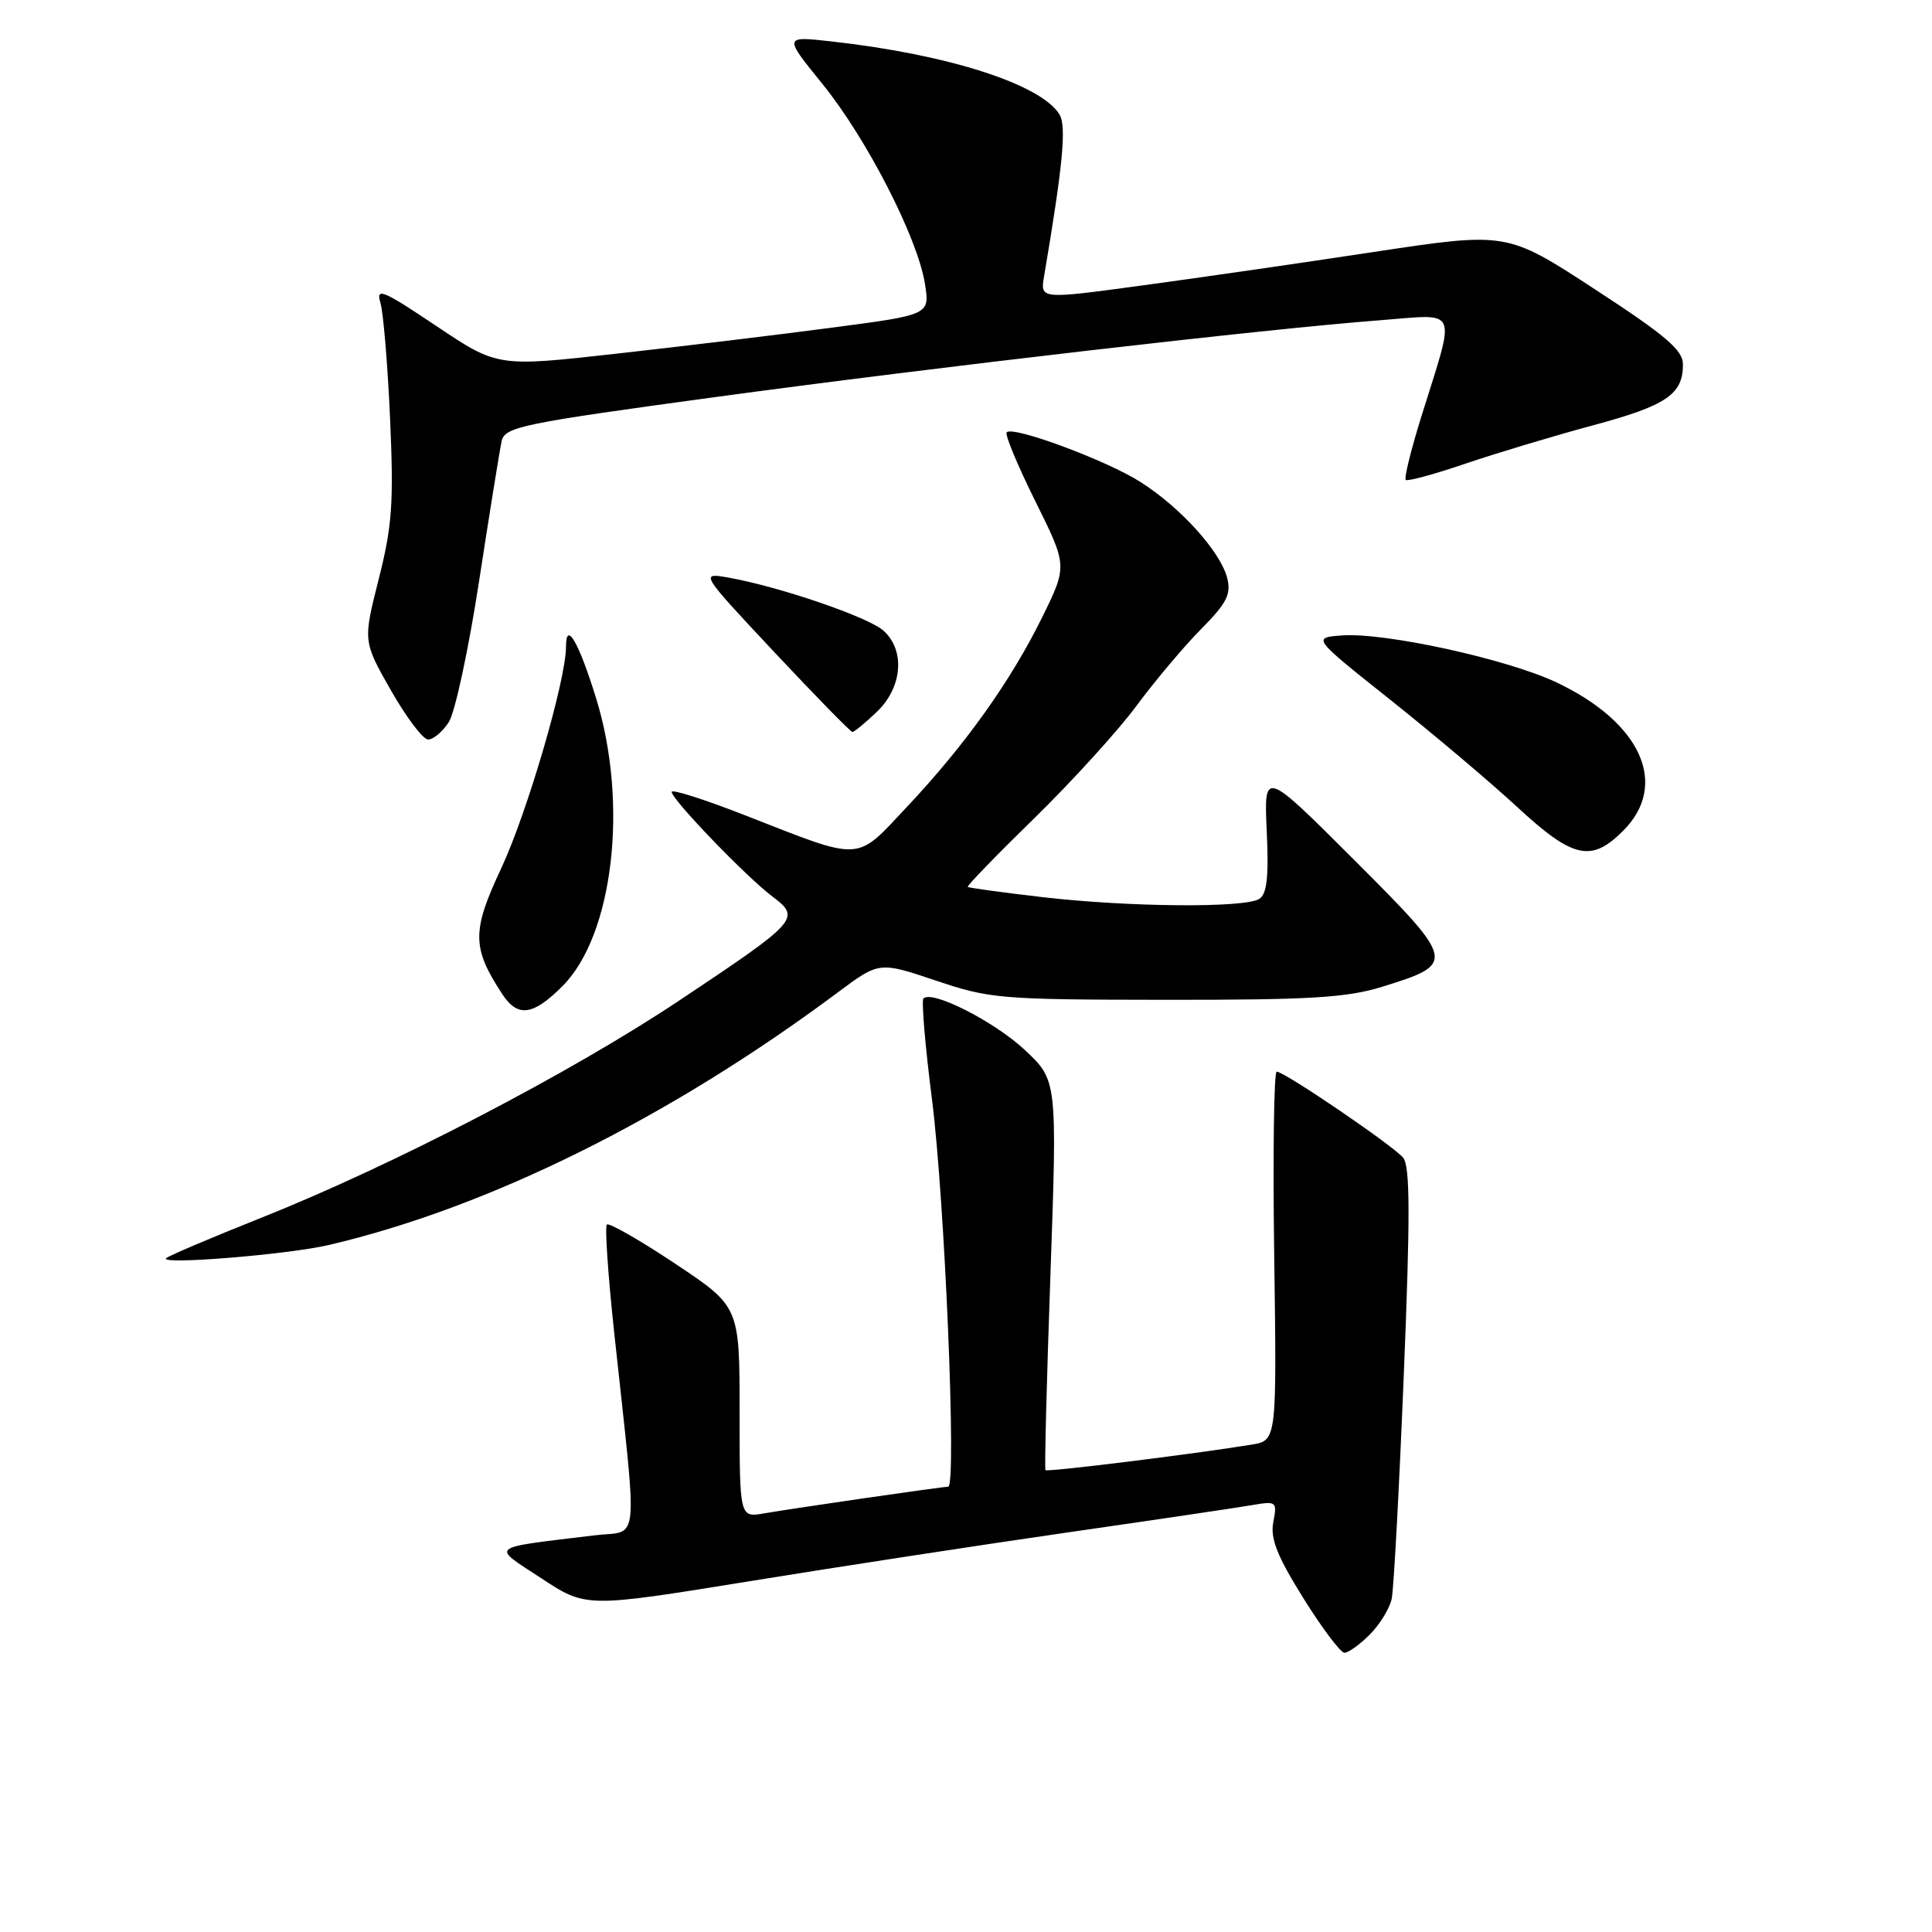 <?xml version="1.0" encoding="UTF-8" standalone="no"?>
<!DOCTYPE svg PUBLIC "-//W3C//DTD SVG 1.1//EN" "http://www.w3.org/Graphics/SVG/1.1/DTD/svg11.dtd" >
<svg xmlns="http://www.w3.org/2000/svg" xmlns:xlink="http://www.w3.org/1999/xlink" version="1.1" viewBox="0 0 256 256">
 <g >
 <path fill="currentColor"
d=" M 181.50 216.59 C 182.83 215.26 184.14 213.12 184.41 211.84 C 184.68 210.55 185.40 197.20 186.01 182.17 C 186.87 161.04 186.85 154.52 185.92 153.40 C 184.57 151.78 170.20 142.00 169.17 142.00 C 168.80 142.00 168.65 153.00 168.84 166.44 C 169.18 190.88 169.18 190.88 165.84 191.42 C 158.29 192.66 138.75 195.08 138.53 194.80 C 138.39 194.64 138.69 182.95 139.19 168.83 C 140.09 143.16 140.09 143.16 135.80 139.13 C 131.77 135.36 123.51 131.16 122.36 132.30 C 122.08 132.59 122.59 138.60 123.49 145.66 C 125.19 159.00 126.78 197.00 125.64 197.00 C 124.82 197.00 105.65 199.78 101.25 200.53 C 98.00 201.09 98.00 201.09 98.00 187.11 C 98.00 173.13 98.00 173.13 89.46 167.44 C 84.76 164.31 80.68 161.98 80.41 162.26 C 80.13 162.54 80.57 169.01 81.39 176.63 C 84.52 205.69 84.81 202.71 78.79 203.44 C 64.51 205.17 65.05 204.75 71.71 209.12 C 77.65 213.03 77.65 213.03 99.08 209.56 C 110.86 207.64 129.95 204.72 141.50 203.05 C 153.05 201.39 164.02 199.76 165.88 199.44 C 169.15 198.88 169.24 198.96 168.72 201.68 C 168.30 203.86 169.21 206.16 172.69 211.75 C 175.18 215.74 177.63 219.00 178.15 219.00 C 178.67 219.00 180.18 217.91 181.50 216.59 Z  M 43.56 164.97 C 64.77 160.01 88.70 148.13 111.00 131.51 C 116.50 127.41 116.50 127.41 124.00 129.93 C 131.15 132.34 132.57 132.46 154.50 132.48 C 173.57 132.50 178.46 132.20 183.12 130.76 C 193.00 127.70 192.95 127.46 179.42 113.93 C 167.48 102.00 167.48 102.00 167.85 110.12 C 168.13 116.20 167.88 118.46 166.86 119.11 C 164.94 120.33 149.60 120.20 138.17 118.88 C 132.85 118.26 128.38 117.65 128.23 117.52 C 128.08 117.40 132.06 113.29 137.07 108.40 C 142.08 103.50 148.17 96.80 150.61 93.50 C 153.05 90.20 156.90 85.63 159.16 83.35 C 162.54 79.94 163.15 78.74 162.62 76.62 C 161.74 73.12 156.45 67.25 151.11 63.86 C 146.60 60.99 134.25 56.41 133.39 57.28 C 133.12 57.55 134.82 61.64 137.17 66.38 C 141.44 74.98 141.44 74.98 138.12 81.74 C 133.94 90.24 127.92 98.68 120.21 106.88 C 113.27 114.26 114.48 114.19 98.75 108.04 C 93.39 105.94 89.00 104.54 89.00 104.93 C 89.00 105.92 98.90 116.21 102.38 118.82 C 106.15 121.66 105.80 122.05 89.95 132.61 C 75.46 142.26 51.99 154.45 34.50 161.41 C 27.90 164.04 22.27 166.43 22.00 166.73 C 21.19 167.62 38.18 166.23 43.56 164.97 Z  M 74.52 130.68 C 81.27 123.93 83.31 106.47 78.98 92.50 C 76.67 85.05 75.00 82.18 75.00 85.67 C 75.00 90.12 69.84 107.75 66.39 115.11 C 62.51 123.38 62.53 125.58 66.54 131.71 C 68.60 134.85 70.61 134.59 74.52 130.68 Z  M 215.08 110.08 C 221.18 103.97 217.48 95.74 206.24 90.42 C 199.69 87.32 183.44 83.77 177.79 84.20 C 173.88 84.50 173.88 84.50 184.19 92.70 C 189.86 97.21 197.43 103.60 201.00 106.90 C 208.44 113.78 210.84 114.32 215.08 110.08 Z  M 59.46 95.70 C 60.29 94.44 62.10 86.00 63.49 76.95 C 64.88 67.90 66.22 59.58 66.47 58.45 C 66.90 56.56 69.11 56.11 94.66 52.63 C 124.26 48.61 167.52 43.61 182.80 42.44 C 193.48 41.63 192.95 40.38 188.29 55.34 C 186.95 59.66 186.04 63.37 186.26 63.59 C 186.48 63.81 190.00 62.86 194.08 61.47 C 198.16 60.08 205.78 57.79 211.00 56.38 C 220.83 53.74 223.00 52.27 223.00 48.28 C 223.00 46.39 220.73 44.46 211.33 38.33 C 199.67 30.72 199.67 30.72 182.08 33.38 C 172.41 34.85 158.50 36.86 151.16 37.85 C 137.82 39.66 137.82 39.66 138.35 36.58 C 140.83 21.97 141.33 16.75 140.40 15.19 C 137.99 11.18 125.64 7.21 110.17 5.49 C 103.83 4.78 103.83 4.78 108.99 11.14 C 114.86 18.39 121.60 31.53 122.56 37.61 C 123.21 41.71 123.21 41.71 110.35 43.40 C 103.28 44.34 90.40 45.89 81.71 46.86 C 65.93 48.63 65.93 48.63 57.82 43.20 C 50.69 38.42 49.79 38.05 50.41 40.13 C 50.80 41.44 51.37 48.35 51.69 55.51 C 52.18 66.65 51.97 69.69 50.18 76.74 C 48.10 84.97 48.10 84.97 51.80 91.48 C 53.84 95.05 56.05 97.99 56.73 97.99 C 57.40 98.00 58.63 96.97 59.46 95.70 Z  M 116.20 94.31 C 119.57 91.08 119.97 86.19 117.08 83.58 C 115.10 81.78 103.42 77.78 96.61 76.55 C 92.72 75.86 92.72 75.86 102.61 86.42 C 108.05 92.22 112.70 96.98 112.95 96.99 C 113.19 96.99 114.65 95.79 116.20 94.31 Z "/>
</g>
</svg>